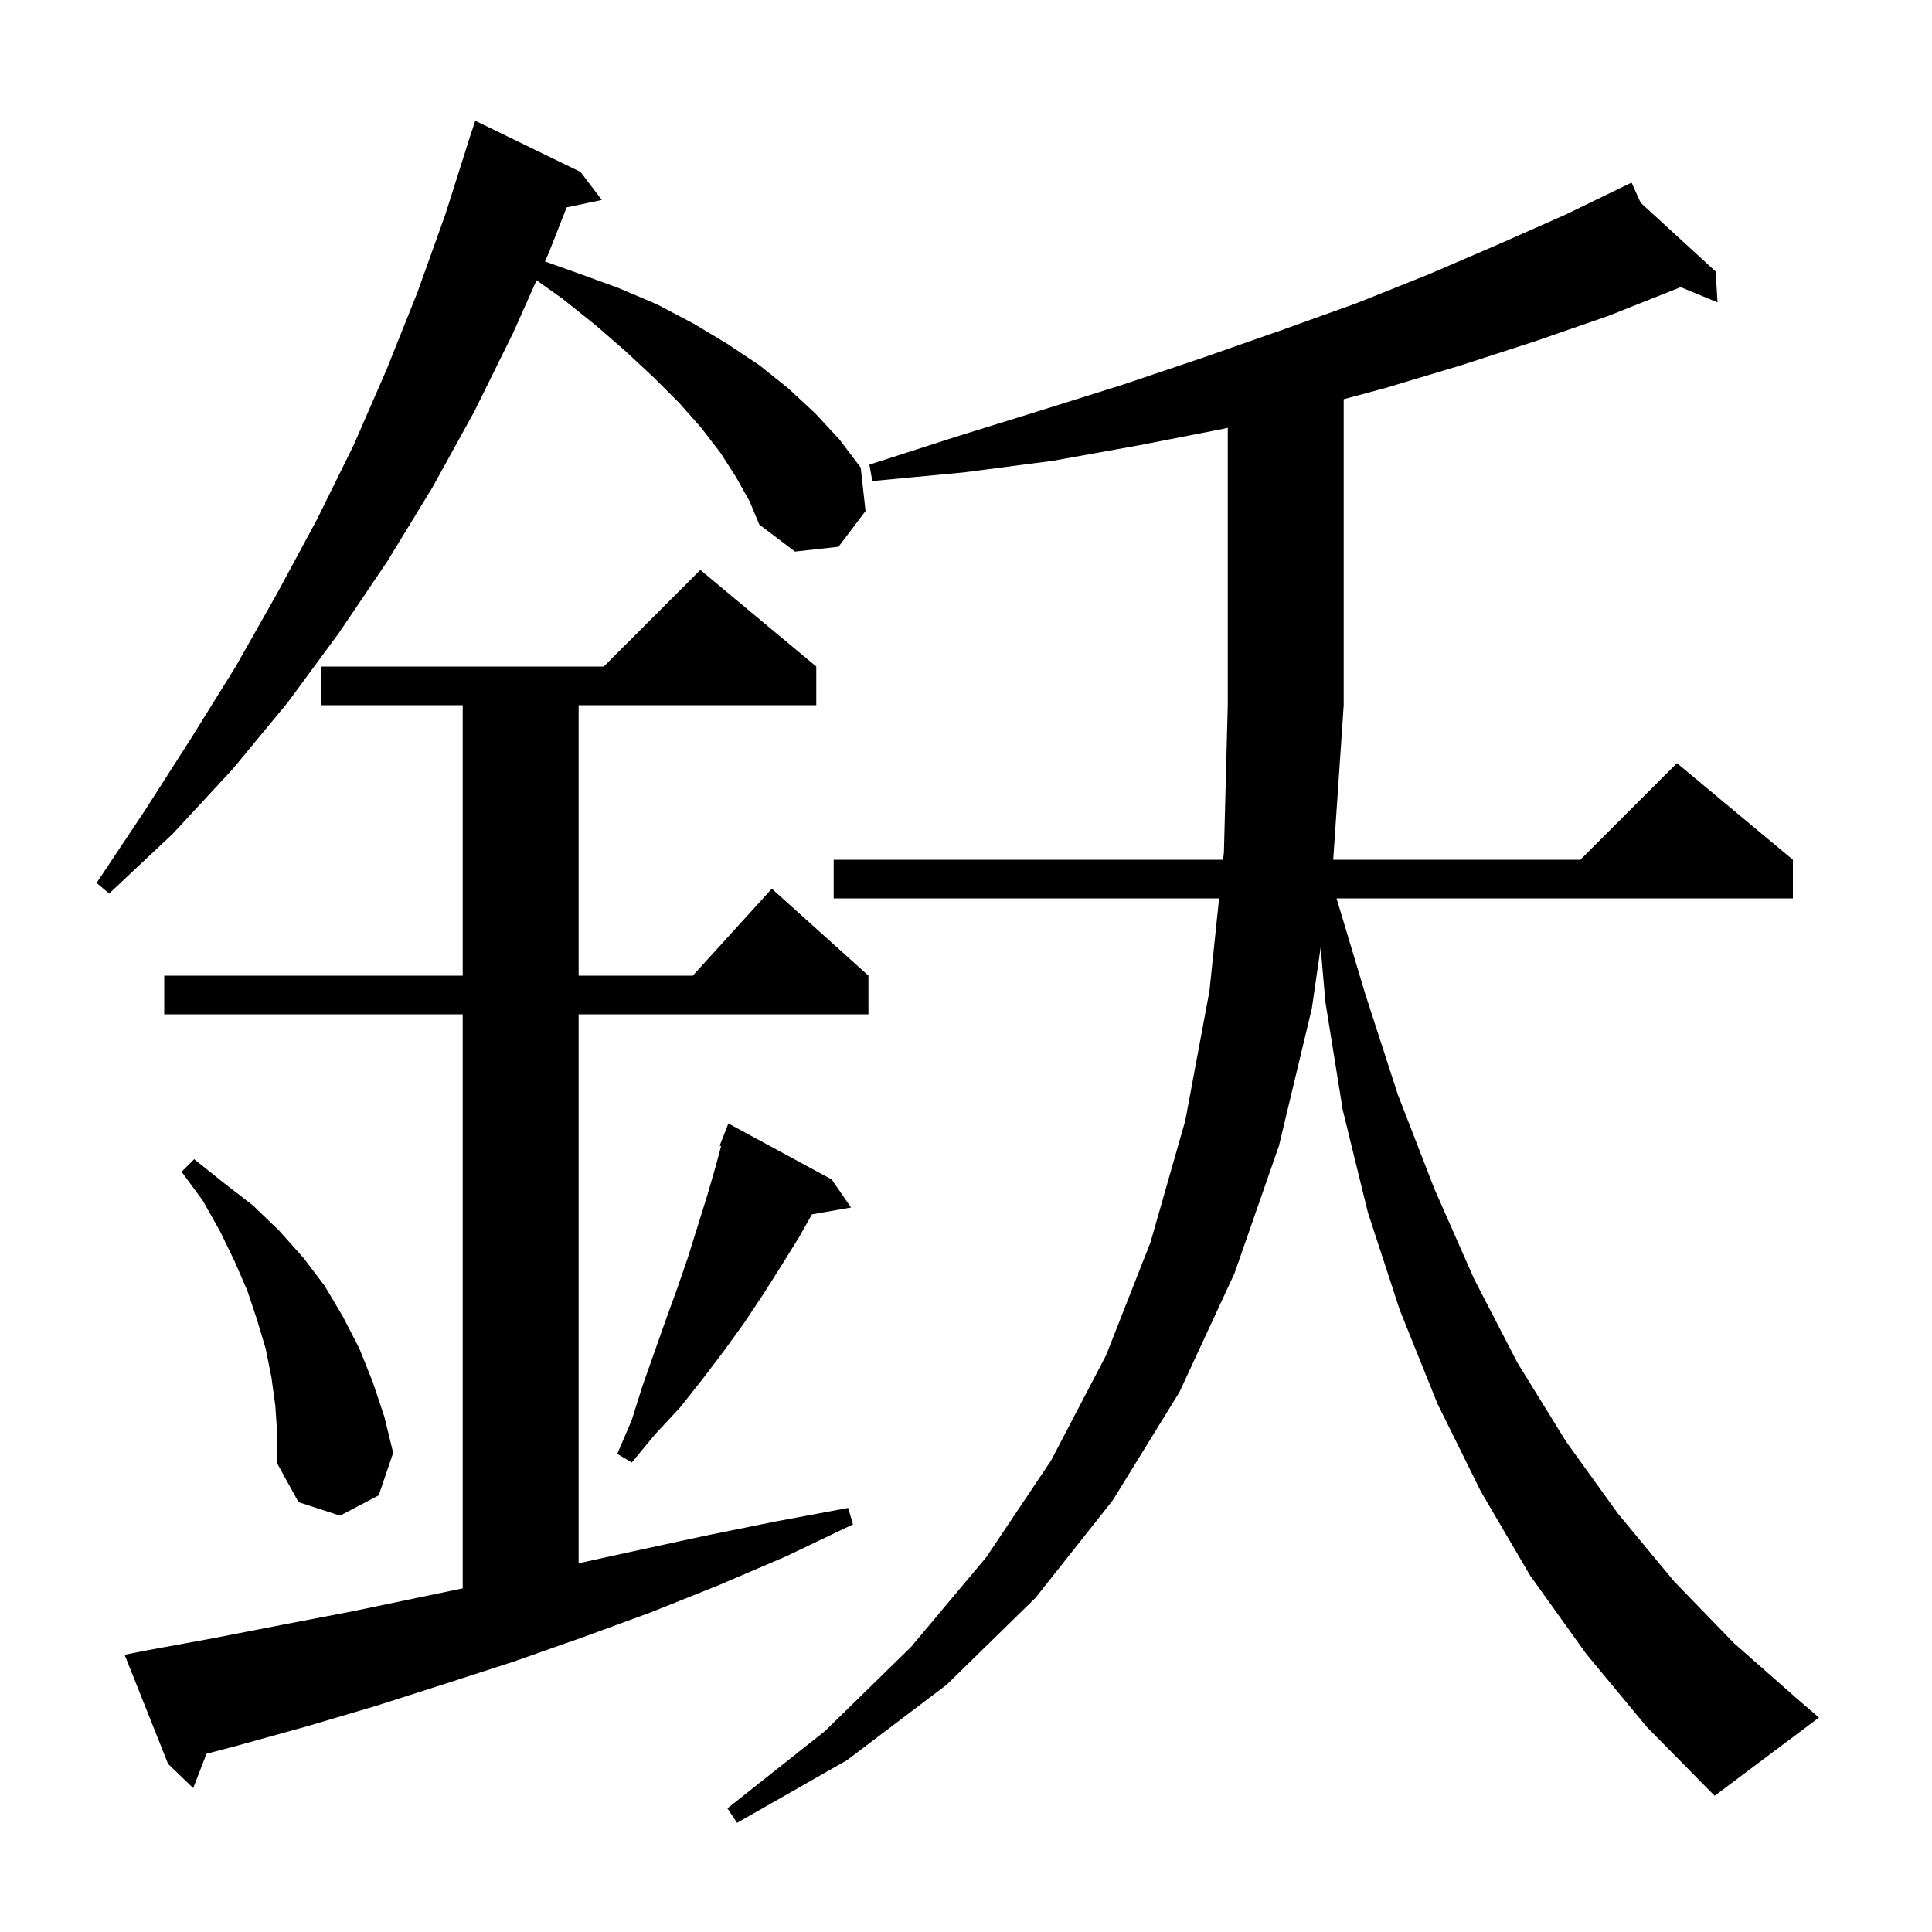 <svg xmlns="http://www.w3.org/2000/svg" xmlns:xlink="http://www.w3.org/1999/xlink" version="1.1" baseProfile="full" viewBox="0 0 200 200" width="200" height="200">
<g fill="black">
<path d="M 164.2 171.2 L 158.4 163.1 L 153.3 154.4 L 148.8 145.3 L 144.9 135.6 L 141.6 125.5 L 139.0 114.9 L 137.2 103.7 L 136.715 98.077 L 135.8 104.4 L 132.4 118.6 L 127.8 131.8 L 122.1 144.1 L 115.2 155.3 L 107.2 165.4 L 98.0 174.4 L 87.7 182.2 L 76.3 188.7 L 75.3 187.2 L 85.4 179.2 L 94.3 170.5 L 102.1 161.2 L 108.8 151.2 L 114.5 140.3 L 119.1 128.6 L 122.7 116.0 L 125.2 102.6 L 126.2 93.0 L 86.3 93.0 L 86.3 89.0 L 126.617 89.0 L 126.7 88.2 L 127.1 72.9 L 127.1 44.282 L 126.6 44.4 L 117.9 46.1 L 109.0 47.7 L 99.8 48.9 L 90.3 49.8 L 90.0 48.1 L 99.0 45.2 L 107.7 42.5 L 116.3 39.8 L 124.6 37.0 L 132.6 34.2 L 140.4 31.4 L 147.9 28.4 L 155.1 25.3 L 162.1 22.2 L 168.016 19.329 L 168.0 19.3 L 168.026 19.324 L 168.9 18.9 L 169.837 20.984 L 177.6 28.1 L 177.8 31.3 L 173.975 29.722 L 173.8 29.8 L 166.5 32.7 L 159.0 35.3 L 151.3 37.8 L 143.3 40.2 L 139.1 41.327 L 139.1 73.0 L 138.014 89.0 L 163.6 89.0 L 173.6 79.0 L 185.6 89.0 L 185.6 93.0 L 138.36 93.0 L 141.3 102.8 L 144.7 113.3 L 148.5 123.1 L 152.6 132.4 L 157.1 141.1 L 162.1 149.2 L 167.5 156.7 L 173.3 163.7 L 179.5 170.1 L 186.2 176.0 L 188.3 177.8 L 177.5 185.9 L 170.5 178.8 Z M 14.9 170.9 L 22.0 169.6 L 29.2 168.2 L 36.5 166.8 L 47.9 164.425 L 47.9 105.0 L 17.0 105.0 L 17.0 101.0 L 47.9 101.0 L 47.9 73.0 L 33.2 73.0 L 33.2 69.0 L 62.5 69.0 L 72.5 59.0 L 84.5 69.0 L 84.5 73.0 L 59.9 73.0 L 59.9 101.0 L 71.718 101.0 L 79.9 92.0 L 89.9 101.0 L 89.9 105.0 L 59.9 105.0 L 59.9 161.827 L 65.5 160.6 L 72.9 159.0 L 80.3 157.5 L 87.8 156.1 L 88.3 157.8 L 81.4 161.1 L 74.4 164.1 L 67.4 166.9 L 60.3 169.5 L 53.2 172.0 L 46.1 174.3 L 38.9 176.6 L 31.8 178.7 L 24.6 180.7 L 21.377 181.55 L 20.0 185.1 L 17.4 182.6 L 12.9 171.3 Z M 28.5 145.5 L 28.1 142.6 L 27.5 139.6 L 26.6 136.6 L 25.6 133.6 L 24.3 130.6 L 22.8 127.5 L 21.0 124.3 L 18.8 121.3 L 20.1 120.0 L 23.1 122.4 L 26.2 124.8 L 28.9 127.4 L 31.4 130.2 L 33.6 133.1 L 35.5 136.3 L 37.2 139.6 L 38.6 143.1 L 39.8 146.7 L 40.7 150.4 L 39.2 154.8 L 35.2 156.9 L 30.9 155.5 L 28.7 151.5 L 28.7 148.5 Z M 86.1 122.1 L 88.1 125.0 L 84.054 125.71 L 82.7 128.1 L 80.9 131.0 L 79.0 134.0 L 77.0 137.0 L 74.9 139.9 L 72.7 142.8 L 70.4 145.7 L 67.8 148.5 L 65.4 151.4 L 63.9 150.5 L 65.4 147.0 L 66.5 143.5 L 68.9 136.7 L 70.1 133.4 L 71.2 130.2 L 73.2 123.8 L 74.1 120.7 L 74.648 118.645 L 74.5 118.6 L 75.4 116.3 Z M 76.2 49.4 L 74.6 46.9 L 72.6 44.3 L 70.3 41.7 L 67.7 39.1 L 64.8 36.4 L 61.7 33.7 L 58.2 30.9 L 55.546 29.014 L 53.1 34.5 L 49.1 42.6 L 44.8 50.4 L 40.1 58.1 L 35.1 65.5 L 29.8 72.7 L 24.1 79.6 L 17.9 86.3 L 11.3 92.5 L 10.0 91.4 L 15.0 83.9 L 19.8 76.4 L 24.4 69.0 L 28.7 61.4 L 32.8 53.8 L 36.6 46.1 L 40.0 38.3 L 43.2 30.3 L 46.1 22.2 L 48.414 14.903 L 48.4 14.9 L 49.2 12.5 L 60.1 17.8 L 62.3 20.7 L 58.66 21.466 L 56.8 26.2 L 56.413 27.067 L 59.6 28.2 L 64.0 29.8 L 68.0 31.5 L 71.8 33.5 L 75.3 35.6 L 78.6 37.8 L 81.6 40.2 L 84.4 42.8 L 86.9 45.5 L 89.1 48.4 L 89.6 52.9 L 86.8 56.6 L 82.3 57.1 L 78.6 54.3 L 77.6 51.9 Z " />
</g>
</svg>

